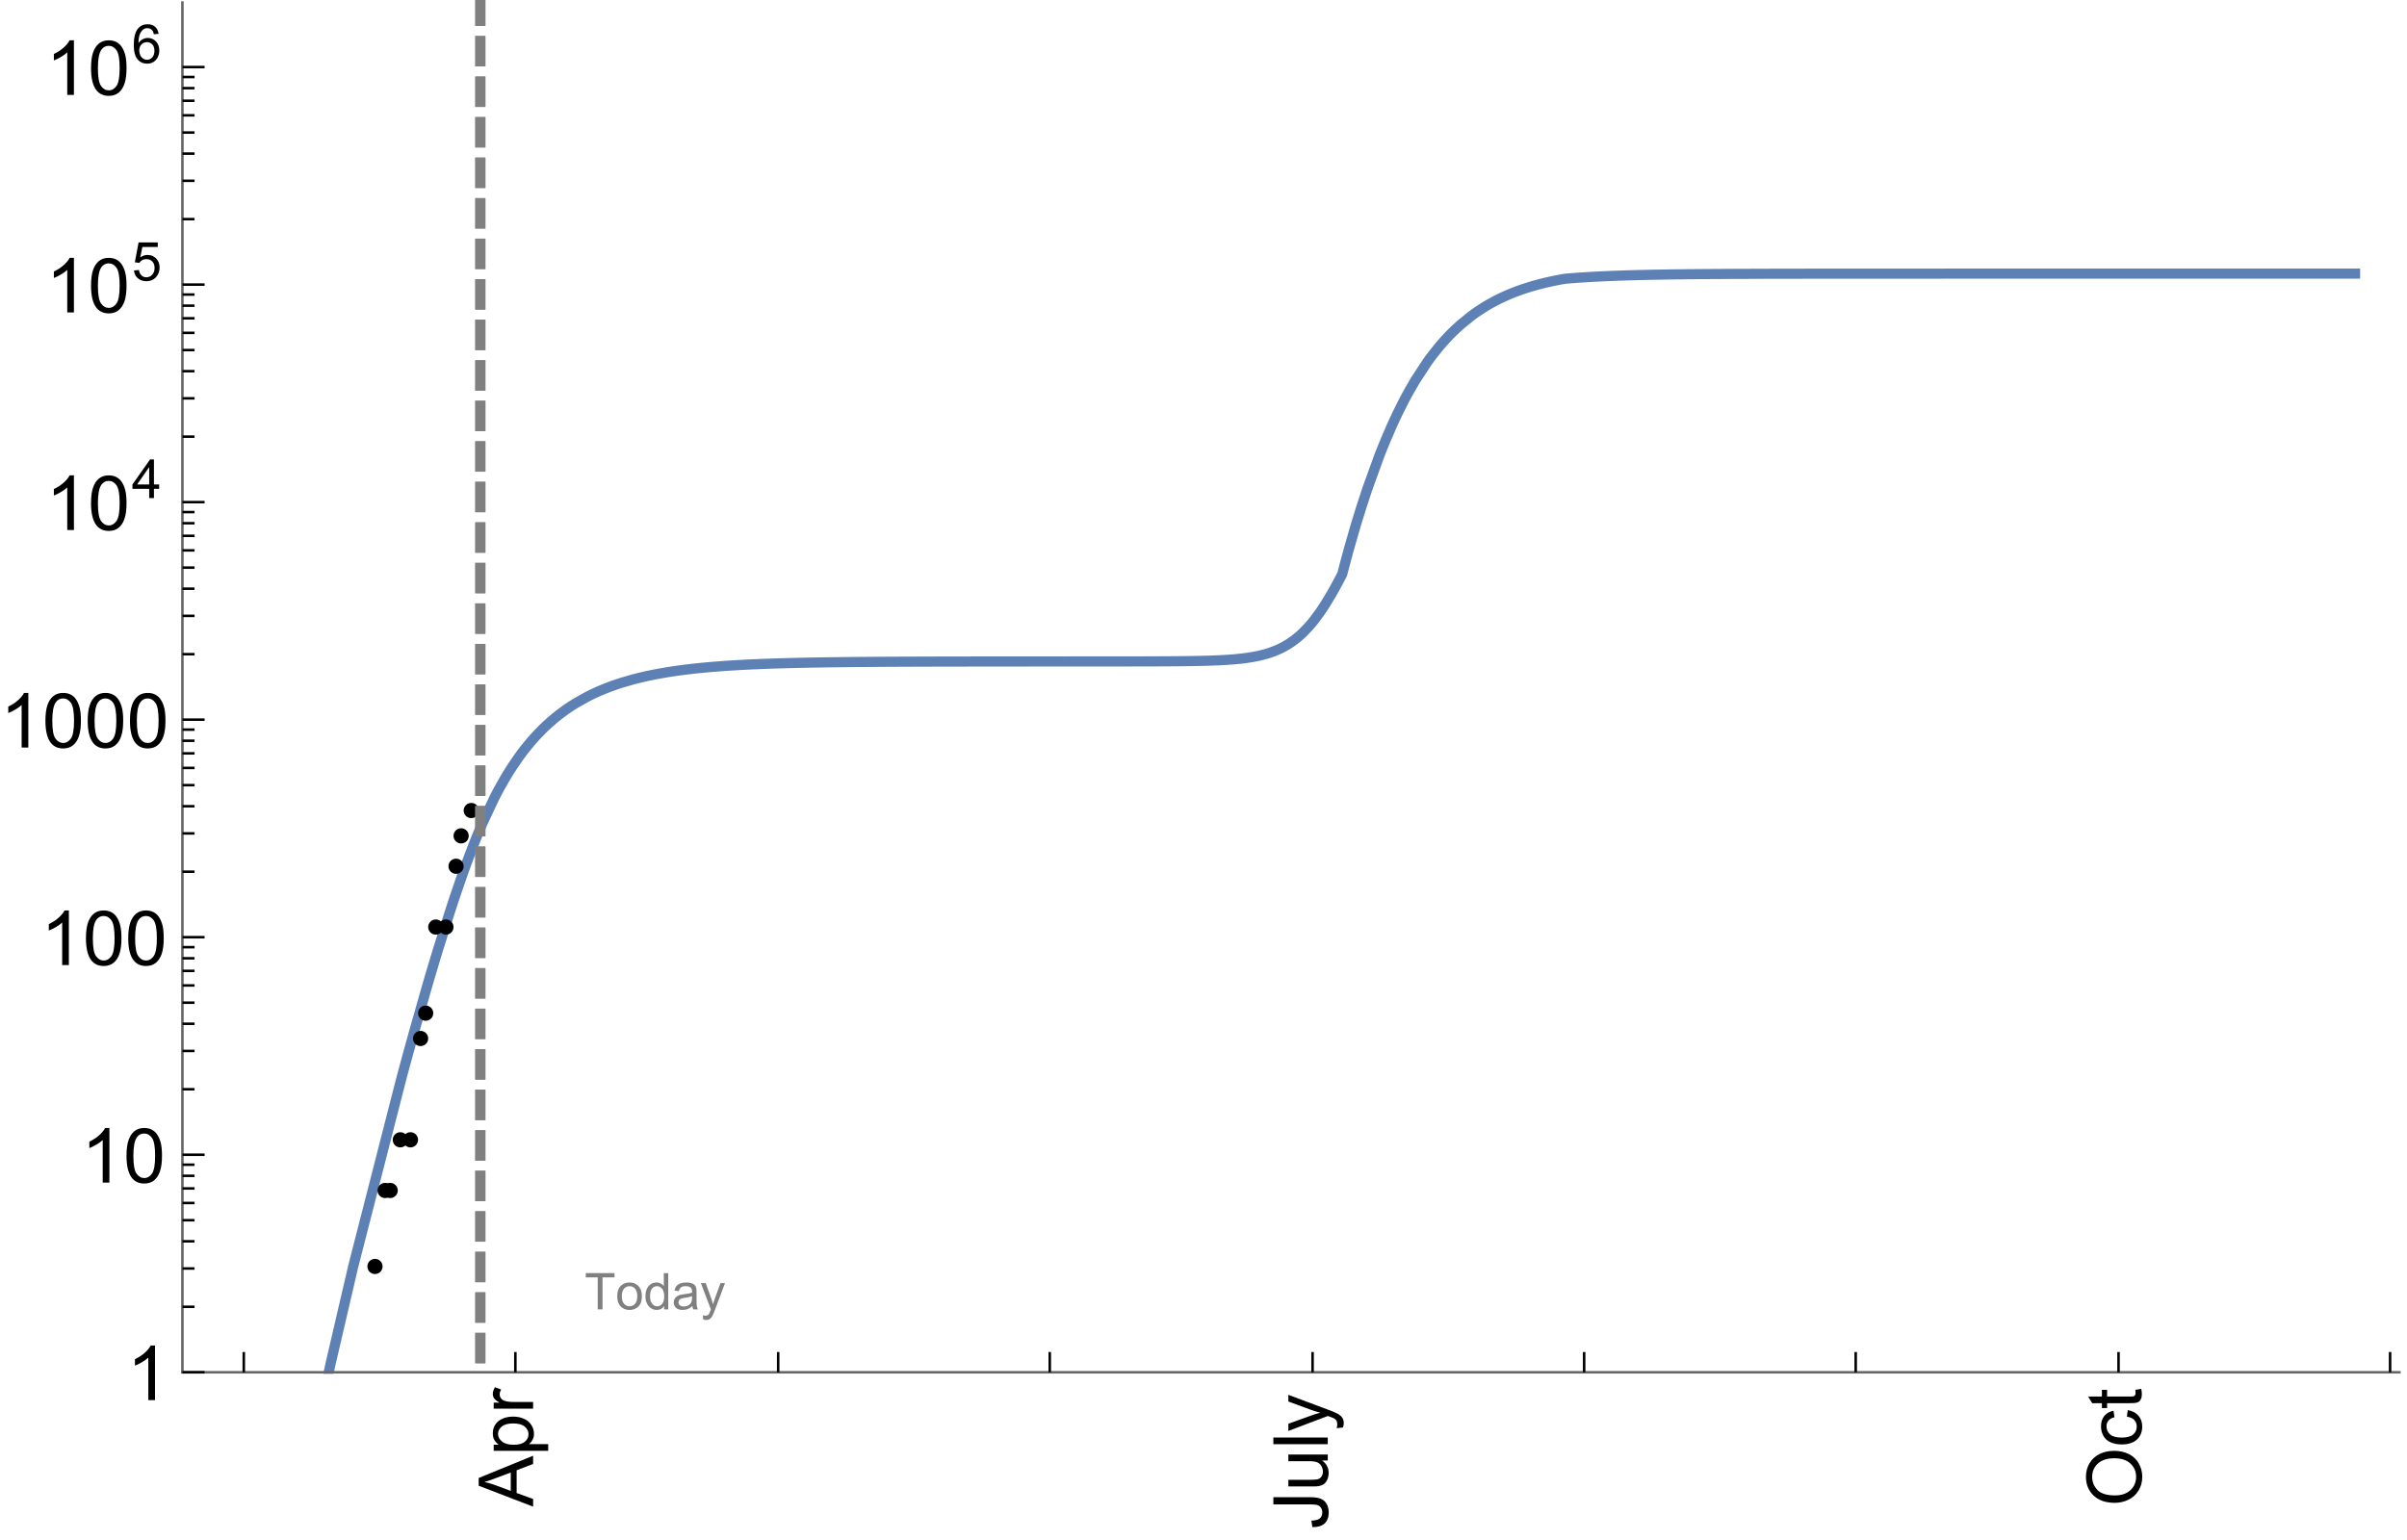 <?xml version="1.0" encoding="UTF-8"?>
<svg xmlns="http://www.w3.org/2000/svg" xmlns:xlink="http://www.w3.org/1999/xlink" width="475pt" height="304pt" viewBox="0 0 475 304" version="1.1">
<defs>
<g>
<symbol overflow="visible" id="glyph0-0">
<path style="stroke:none;" d=""/>
</symbol>
<symbol overflow="visible" id="glyph0-1">
<path style="stroke:none;" d="M 0 0.023 L -10.738 -4.102 L -10.738 -5.633 L 0 -10.027 L 0 -8.406 L -3.25 -7.156 L -3.25 -2.664 L 0 -1.488 Z M -4.41 -3.078 L -4.41 -6.715 L -7.383 -5.598 C -8.285 -5.254 -9.027 -5 -9.609 -4.836 C -8.922 -4.699 -8.238 -4.504 -7.559 -4.254 Z M -4.41 -3.078 "/>
</symbol>
<symbol overflow="visible" id="glyph0-2">
<path style="stroke:none;" d="M 2.98 -0.988 L -7.777 -0.988 L -7.777 -2.191 L -6.766 -2.191 C -7.164 -2.473 -7.461 -2.793 -7.656 -3.148 C -7.855 -3.504 -7.953 -3.938 -7.953 -4.445 C -7.953 -5.109 -7.781 -5.695 -7.441 -6.203 C -7.102 -6.711 -6.617 -7.094 -5.996 -7.352 C -5.371 -7.613 -4.691 -7.742 -3.949 -7.742 C -3.152 -7.742 -2.434 -7.598 -1.797 -7.312 C -1.16 -7.027 -0.672 -6.613 -0.332 -6.066 C 0.008 -5.523 0.176 -4.953 0.176 -4.352 C 0.176 -3.91 0.082 -3.516 -0.102 -3.168 C -0.289 -2.82 -0.523 -2.531 -0.805 -2.309 L 2.98 -2.309 Z M -3.844 -2.184 C -2.844 -2.184 -2.105 -2.387 -1.625 -2.789 C -1.148 -3.195 -0.906 -3.688 -0.906 -4.262 C -0.906 -4.848 -1.156 -5.352 -1.652 -5.77 C -2.148 -6.188 -2.914 -6.395 -3.953 -6.395 C -4.945 -6.395 -5.688 -6.191 -6.18 -5.781 C -6.676 -5.375 -6.922 -4.887 -6.922 -4.32 C -6.922 -3.758 -6.66 -3.262 -6.133 -2.832 C -5.609 -2.398 -4.848 -2.184 -3.844 -2.184 Z M -3.844 -2.184 "/>
</symbol>
<symbol overflow="visible" id="glyph0-3">
<path style="stroke:none;" d="M 0 -0.973 L -7.777 -0.973 L -7.777 -2.16 L -6.598 -2.16 C -7.148 -2.465 -7.516 -2.742 -7.691 -3 C -7.867 -3.258 -7.953 -3.539 -7.953 -3.844 C -7.953 -4.289 -7.812 -4.742 -7.531 -5.199 L -6.305 -4.746 C -6.496 -4.422 -6.594 -4.102 -6.594 -3.781 C -6.594 -3.492 -6.504 -3.234 -6.332 -3.004 C -6.16 -2.773 -5.918 -2.609 -5.609 -2.512 C -5.141 -2.367 -4.629 -2.293 -4.07 -2.293 L 0 -2.293 Z M 0 -0.973 "/>
</symbol>
<symbol overflow="visible" id="glyph0-4">
<path style="stroke:none;" d="M -3.047 -0.434 L -3.223 -1.715 C -2.402 -1.75 -1.84 -1.902 -1.539 -2.176 C -1.234 -2.449 -1.082 -2.828 -1.082 -3.312 C -1.082 -3.668 -1.164 -3.977 -1.328 -4.234 C -1.492 -4.492 -1.715 -4.672 -1.996 -4.77 C -2.277 -4.867 -2.723 -4.914 -3.34 -4.914 L -10.738 -4.914 L -10.738 -6.336 L -3.422 -6.336 C -2.523 -6.336 -1.824 -6.227 -1.332 -6.008 C -0.84 -5.793 -0.465 -5.449 -0.203 -4.977 C 0.055 -4.504 0.184 -3.953 0.184 -3.316 C 0.184 -2.375 -0.086 -1.652 -0.629 -1.152 C -1.172 -0.652 -1.977 -0.414 -3.047 -0.434 Z M -3.047 -0.434 "/>
</symbol>
<symbol overflow="visible" id="glyph0-5">
<path style="stroke:none;" d="M 0 -6.086 L -1.141 -6.086 C -0.262 -5.48 0.176 -4.656 0.176 -3.617 C 0.176 -3.16 0.09 -2.73 -0.086 -2.332 C -0.262 -1.934 -0.484 -1.641 -0.75 -1.445 C -1.016 -1.254 -1.344 -1.117 -1.727 -1.039 C -1.988 -0.984 -2.398 -0.961 -2.961 -0.961 L -7.777 -0.961 L -7.777 -2.277 L -3.465 -2.277 C -2.777 -2.277 -2.312 -2.305 -2.074 -2.359 C -1.727 -2.441 -1.453 -2.617 -1.258 -2.887 C -1.059 -3.156 -0.961 -3.484 -0.961 -3.883 C -0.961 -4.277 -1.062 -4.648 -1.262 -4.996 C -1.465 -5.344 -1.742 -5.586 -2.09 -5.73 C -2.441 -5.875 -2.945 -5.945 -3.609 -5.945 L -7.777 -5.949 L -7.777 -7.266 L 0 -7.266 Z M 0 -6.086 "/>
</symbol>
<symbol overflow="visible" id="glyph0-6">
<path style="stroke:none;" d="M 0 -0.961 L -10.738 -0.961 L -10.738 -2.277 L 0 -2.277 Z M 0 -0.961 "/>
</symbol>
<symbol overflow="visible" id="glyph0-7">
<path style="stroke:none;" d="M 2.996 -0.93 L 1.758 -0.785 C 1.836 -1.07 1.875 -1.324 1.875 -1.539 C 1.875 -1.832 1.828 -2.066 1.73 -2.242 C 1.633 -2.418 1.496 -2.562 1.32 -2.672 C 1.188 -2.758 0.859 -2.891 0.336 -3.078 C 0.262 -3.102 0.156 -3.141 0.016 -3.195 L -7.777 -0.242 L -7.777 -1.664 L -3.273 -3.281 C -2.703 -3.492 -2.102 -3.68 -1.473 -3.844 C -2.078 -3.996 -2.668 -4.176 -3.246 -4.387 L -7.777 -6.051 L -7.777 -7.367 L 0.133 -4.41 C 0.988 -4.094 1.574 -3.844 1.898 -3.668 C 2.332 -3.434 2.648 -3.168 2.852 -2.863 C 3.055 -2.562 3.156 -2.199 3.156 -1.781 C 3.156 -1.527 3.102 -1.242 2.996 -0.93 Z M 2.996 -0.93 "/>
</symbol>
<symbol overflow="visible" id="glyph0-8">
<path style="stroke:none;" d="M -5.23 -0.727 C -7.012 -0.727 -8.406 -1.203 -9.414 -2.16 C -10.422 -3.117 -10.93 -4.352 -10.93 -5.867 C -10.93 -6.859 -10.691 -7.75 -10.219 -8.547 C -9.742 -9.344 -9.082 -9.949 -8.234 -10.367 C -7.387 -10.785 -6.43 -10.992 -5.355 -10.992 C -4.266 -10.992 -3.289 -10.773 -2.43 -10.336 C -1.57 -9.895 -0.922 -9.273 -0.48 -8.469 C -0.039 -7.66 0.184 -6.793 0.184 -5.859 C 0.184 -4.848 -0.062 -3.945 -0.551 -3.148 C -1.039 -2.352 -1.703 -1.75 -2.547 -1.34 C -3.395 -0.93 -4.289 -0.727 -5.23 -0.727 Z M -5.207 -2.191 C -3.914 -2.191 -2.895 -2.539 -2.148 -3.234 C -1.406 -3.93 -1.031 -4.801 -1.031 -5.852 C -1.031 -6.922 -1.41 -7.801 -2.16 -8.492 C -2.914 -9.184 -3.98 -9.527 -5.359 -9.527 C -6.234 -9.527 -7 -9.383 -7.648 -9.086 C -8.301 -8.789 -8.809 -8.359 -9.168 -7.789 C -9.527 -7.219 -9.703 -6.582 -9.703 -5.875 C -9.703 -4.867 -9.359 -4.004 -8.668 -3.277 C -7.977 -2.551 -6.824 -2.191 -5.207 -2.191 Z M -5.207 -2.191 "/>
</symbol>
<symbol overflow="visible" id="glyph0-9">
<path style="stroke:none;" d="M -2.848 -6.062 L -2.68 -7.359 C -1.785 -7.219 -1.086 -6.855 -0.582 -6.273 C -0.078 -5.691 0.176 -4.973 0.176 -4.125 C 0.176 -3.059 -0.172 -2.203 -0.867 -1.555 C -1.562 -0.91 -2.562 -0.586 -3.859 -0.586 C -4.699 -0.586 -5.434 -0.727 -6.062 -1.004 C -6.695 -1.281 -7.168 -1.707 -7.48 -2.273 C -7.797 -2.844 -7.953 -3.461 -7.953 -4.133 C -7.953 -4.977 -7.742 -5.668 -7.312 -6.203 C -6.887 -6.742 -6.281 -7.086 -5.492 -7.234 L -5.297 -5.953 C -5.82 -5.832 -6.211 -5.617 -6.477 -5.305 C -6.738 -4.996 -6.871 -4.621 -6.871 -4.184 C -6.871 -3.52 -6.633 -2.98 -6.156 -2.562 C -5.68 -2.148 -4.926 -1.941 -3.898 -1.941 C -2.852 -1.941 -2.094 -2.141 -1.617 -2.543 C -1.145 -2.941 -0.906 -3.465 -0.906 -4.109 C -0.906 -4.625 -1.066 -5.059 -1.383 -5.406 C -1.699 -5.754 -2.191 -5.973 -2.848 -6.062 Z M -2.848 -6.062 "/>
</symbol>
<symbol overflow="visible" id="glyph0-10">
<path style="stroke:none;" d="M -1.18 -3.867 L -0.016 -4.059 C 0.062 -3.688 0.102 -3.355 0.102 -3.062 C 0.102 -2.582 0.027 -2.211 -0.125 -1.949 C -0.277 -1.684 -0.477 -1.5 -0.723 -1.391 C -0.969 -1.285 -1.488 -1.23 -2.277 -1.23 L -6.754 -1.23 L -6.754 -0.266 L -7.777 -0.266 L -7.777 -1.23 L -9.703 -1.23 L -10.496 -2.543 L -7.777 -2.543 L -7.777 -3.867 L -6.754 -3.867 L -6.754 -2.543 L -2.203 -2.543 C -1.828 -2.543 -1.586 -2.566 -1.48 -2.609 C -1.371 -2.656 -1.285 -2.734 -1.223 -2.84 C -1.16 -2.945 -1.129 -3.094 -1.129 -3.289 C -1.129 -3.434 -1.145 -3.629 -1.18 -3.867 Z M -1.18 -3.867 "/>
</symbol>
<symbol overflow="visible" id="glyph1-0">
<path style="stroke:none;" d=""/>
</symbol>
<symbol overflow="visible" id="glyph1-1">
<path style="stroke:none;" d="M 5.59 0 L 4.27 0 L 4.27 -8.402 C 3.953 -8.098 3.535 -7.797 3.02 -7.492 C 2.504 -7.191 2.043 -6.961 1.633 -6.812 L 1.633 -8.086 C 2.371 -8.434 3.016 -8.852 3.566 -9.344 C 4.117 -9.84 4.508 -10.316 4.738 -10.781 L 5.59 -10.781 Z M 5.59 0 "/>
</symbol>
<symbol overflow="visible" id="glyph1-2">
<path style="stroke:none;" d="M 0.621 -5.297 C 0.621 -6.566 0.754 -7.586 1.016 -8.359 C 1.277 -9.133 1.664 -9.73 2.18 -10.152 C 2.695 -10.57 3.344 -10.781 4.125 -10.781 C 4.699 -10.781 5.203 -10.664 5.641 -10.434 C 6.074 -10.203 6.434 -9.867 6.715 -9.43 C 7 -8.992 7.223 -8.461 7.383 -7.832 C 7.543 -7.207 7.625 -6.359 7.625 -5.297 C 7.625 -4.035 7.496 -3.02 7.234 -2.246 C 6.977 -1.473 6.59 -0.871 6.074 -0.449 C 5.559 -0.027 4.91 0.184 4.125 0.184 C 3.09 0.184 2.273 -0.188 1.684 -0.93 C 0.977 -1.824 0.621 -3.277 0.621 -5.297 Z M 1.977 -5.297 C 1.977 -3.531 2.184 -2.359 2.598 -1.777 C 3.008 -1.191 3.52 -0.902 4.125 -0.902 C 4.73 -0.902 5.238 -1.195 5.652 -1.781 C 6.062 -2.367 6.27 -3.539 6.27 -5.297 C 6.27 -7.062 6.062 -8.238 5.652 -8.82 C 5.238 -9.398 4.723 -9.691 4.109 -9.691 C 3.504 -9.691 3.02 -9.434 2.66 -8.922 C 2.203 -8.266 1.977 -7.059 1.977 -5.297 Z M 1.977 -5.297 "/>
</symbol>
<symbol overflow="visible" id="glyph2-0">
<path style="stroke:none;" d=""/>
</symbol>
<symbol overflow="visible" id="glyph2-1">
<path style="stroke:none;" d="M 3.441 0 L 3.441 -1.824 L 0.137 -1.824 L 0.137 -2.684 L 3.613 -7.625 L 4.379 -7.625 L 4.379 -2.684 L 5.406 -2.684 L 5.406 -1.824 L 4.379 -1.824 L 4.379 0 Z M 3.441 -2.684 L 3.441 -6.121 L 1.055 -2.684 Z M 3.441 -2.684 "/>
</symbol>
<symbol overflow="visible" id="glyph2-2">
<path style="stroke:none;" d="M 0.441 -1.996 L 1.426 -2.078 C 1.496 -1.602 1.668 -1.242 1.934 -1 C 2.199 -0.758 2.516 -0.641 2.891 -0.641 C 3.34 -0.641 3.723 -0.809 4.035 -1.148 C 4.348 -1.488 4.504 -1.941 4.504 -2.5 C 4.504 -3.035 4.352 -3.457 4.055 -3.766 C 3.754 -4.074 3.359 -4.227 2.875 -4.227 C 2.574 -4.227 2.301 -4.16 2.059 -4.023 C 1.816 -3.887 1.625 -3.707 1.488 -3.488 L 0.609 -3.605 L 1.348 -7.52 L 5.137 -7.52 L 5.137 -6.625 L 2.094 -6.625 L 1.684 -4.574 C 2.141 -4.895 2.621 -5.055 3.125 -5.055 C 3.789 -5.055 4.352 -4.824 4.809 -4.363 C 5.266 -3.902 5.496 -3.309 5.496 -2.586 C 5.496 -1.895 5.297 -1.297 4.895 -0.797 C 4.406 -0.18 3.738 0.129 2.891 0.129 C 2.199 0.129 1.633 -0.062 1.195 -0.453 C 0.754 -0.84 0.504 -1.355 0.441 -1.996 Z M 0.441 -1.996 "/>
</symbol>
<symbol overflow="visible" id="glyph2-3">
<path style="stroke:none;" d="M 5.297 -5.758 L 4.367 -5.684 C 4.285 -6.051 4.168 -6.316 4.016 -6.484 C 3.762 -6.75 3.449 -6.883 3.078 -6.883 C 2.781 -6.883 2.52 -6.801 2.293 -6.637 C 2 -6.422 1.766 -6.105 1.598 -5.695 C 1.426 -5.281 1.34 -4.695 1.332 -3.93 C 1.559 -4.273 1.832 -4.527 2.156 -4.695 C 2.484 -4.863 2.824 -4.945 3.184 -4.945 C 3.809 -4.945 4.336 -4.715 4.777 -4.258 C 5.215 -3.797 5.434 -3.203 5.434 -2.477 C 5.434 -1.996 5.332 -1.551 5.125 -1.141 C 4.918 -0.73 4.637 -0.414 4.273 -0.199 C 3.914 0.02 3.504 0.129 3.047 0.129 C 2.266 0.129 1.633 -0.156 1.141 -0.73 C 0.648 -1.305 0.402 -2.25 0.402 -3.566 C 0.402 -5.039 0.672 -6.113 1.215 -6.781 C 1.691 -7.363 2.332 -7.652 3.137 -7.652 C 3.734 -7.652 4.227 -7.484 4.609 -7.148 C 4.992 -6.812 5.223 -6.348 5.297 -5.758 Z M 1.477 -2.469 C 1.477 -2.148 1.547 -1.84 1.684 -1.543 C 1.82 -1.25 2.012 -1.023 2.258 -0.871 C 2.504 -0.715 2.762 -0.641 3.031 -0.641 C 3.426 -0.641 3.766 -0.801 4.051 -1.117 C 4.336 -1.438 4.477 -1.871 4.477 -2.418 C 4.477 -2.945 4.336 -3.359 4.055 -3.664 C 3.773 -3.969 3.422 -4.117 2.996 -4.117 C 2.574 -4.117 2.215 -3.965 1.918 -3.664 C 1.625 -3.359 1.477 -2.961 1.477 -2.469 Z M 1.477 -2.469 "/>
</symbol>
<symbol overflow="visible" id="glyph3-0">
<path style="stroke:none;" d=""/>
</symbol>
<symbol overflow="visible" id="glyph3-1">
<path style="stroke:none;" d="M 2.594 0 L 2.594 -6.312 L 0.234 -6.312 L 0.234 -7.156 L 5.906 -7.156 L 5.906 -6.312 L 3.539 -6.312 L 3.539 0 Z M 2.594 0 "/>
</symbol>
<symbol overflow="visible" id="glyph3-2">
<path style="stroke:none;" d="M 0.332 -2.594 C 0.332 -3.555 0.598 -4.266 1.133 -4.727 C 1.578 -5.109 2.121 -5.305 2.766 -5.305 C 3.477 -5.305 4.059 -5.07 4.512 -4.602 C 4.965 -4.133 5.191 -3.488 5.191 -2.664 C 5.191 -2 5.09 -1.473 4.891 -1.09 C 4.691 -0.707 4.398 -0.41 4.016 -0.199 C 3.633 0.012 3.215 0.117 2.766 0.117 C 2.039 0.117 1.449 -0.117 1.004 -0.582 C 0.555 -1.047 0.332 -1.719 0.332 -2.594 Z M 1.234 -2.594 C 1.234 -1.93 1.379 -1.43 1.672 -1.102 C 1.961 -0.77 2.324 -0.605 2.766 -0.605 C 3.199 -0.605 3.562 -0.773 3.852 -1.102 C 4.141 -1.434 4.289 -1.941 4.289 -2.621 C 4.289 -3.262 4.141 -3.75 3.852 -4.078 C 3.559 -4.41 3.195 -4.574 2.766 -4.574 C 2.324 -4.574 1.961 -4.41 1.672 -4.082 C 1.383 -3.754 1.234 -3.258 1.234 -2.594 Z M 1.234 -2.594 "/>
</symbol>
<symbol overflow="visible" id="glyph3-3">
<path style="stroke:none;" d="M 4.023 0 L 4.023 -0.656 C 3.695 -0.141 3.211 0.117 2.574 0.117 C 2.16 0.117 1.781 0.004 1.434 -0.227 C 1.086 -0.453 0.816 -0.77 0.629 -1.18 C 0.438 -1.586 0.344 -2.059 0.344 -2.586 C 0.344 -3.105 0.43 -3.574 0.602 -3.996 C 0.773 -4.418 1.031 -4.742 1.375 -4.965 C 1.723 -5.191 2.109 -5.305 2.535 -5.305 C 2.848 -5.305 3.125 -5.238 3.367 -5.105 C 3.613 -4.973 3.812 -4.801 3.965 -4.59 L 3.965 -7.156 L 4.84 -7.156 L 4.84 0 Z M 1.246 -2.586 C 1.246 -1.922 1.387 -1.426 1.664 -1.098 C 1.945 -0.77 2.273 -0.605 2.656 -0.605 C 3.039 -0.605 3.367 -0.762 3.637 -1.078 C 3.906 -1.391 4.039 -1.871 4.039 -2.516 C 4.039 -3.227 3.902 -3.746 3.629 -4.078 C 3.355 -4.41 3.016 -4.574 2.617 -4.574 C 2.227 -4.574 1.898 -4.414 1.637 -4.098 C 1.375 -3.777 1.246 -3.273 1.246 -2.586 Z M 1.246 -2.586 "/>
</symbol>
<symbol overflow="visible" id="glyph3-4">
<path style="stroke:none;" d="M 4.043 -0.641 C 3.719 -0.363 3.402 -0.168 3.102 -0.055 C 2.801 0.059 2.48 0.117 2.133 0.117 C 1.562 0.117 1.125 -0.023 0.82 -0.301 C 0.516 -0.578 0.359 -0.934 0.359 -1.367 C 0.359 -1.621 0.418 -1.852 0.535 -2.062 C 0.648 -2.273 0.801 -2.441 0.988 -2.57 C 1.176 -2.695 1.387 -2.793 1.621 -2.855 C 1.793 -2.902 2.055 -2.945 2.402 -2.988 C 3.113 -3.074 3.633 -3.172 3.969 -3.289 C 3.973 -3.41 3.977 -3.488 3.977 -3.52 C 3.977 -3.879 3.891 -4.133 3.727 -4.277 C 3.5 -4.477 3.168 -4.574 2.727 -4.574 C 2.312 -4.574 2.008 -4.504 1.809 -4.359 C 1.613 -4.215 1.465 -3.957 1.371 -3.59 L 0.512 -3.707 C 0.59 -4.074 0.719 -4.371 0.898 -4.598 C 1.078 -4.824 1.336 -4.996 1.676 -5.121 C 2.016 -5.242 2.406 -5.305 2.852 -5.305 C 3.293 -5.305 3.652 -5.25 3.93 -5.148 C 4.207 -5.043 4.41 -4.91 4.539 -4.754 C 4.672 -4.594 4.762 -4.395 4.812 -4.156 C 4.844 -4.008 4.859 -3.734 4.859 -3.344 L 4.859 -2.172 C 4.859 -1.355 4.879 -0.84 4.914 -0.621 C 4.953 -0.406 5.027 -0.199 5.137 0 L 4.219 0 C 4.129 -0.184 4.07 -0.395 4.043 -0.641 Z M 3.969 -2.602 C 3.648 -2.473 3.172 -2.363 2.535 -2.27 C 2.172 -2.219 1.918 -2.16 1.766 -2.094 C 1.617 -2.031 1.504 -1.934 1.422 -1.809 C 1.34 -1.684 1.297 -1.543 1.297 -1.391 C 1.297 -1.156 1.387 -0.961 1.566 -0.805 C 1.742 -0.648 2 -0.57 2.344 -0.57 C 2.684 -0.57 2.984 -0.645 3.246 -0.793 C 3.512 -0.941 3.703 -1.145 3.828 -1.402 C 3.922 -1.602 3.969 -1.895 3.969 -2.281 Z M 3.969 -2.602 "/>
</symbol>
<symbol overflow="visible" id="glyph3-5">
<path style="stroke:none;" d="M 0.621 1.996 L 0.523 1.172 C 0.715 1.223 0.883 1.25 1.023 1.25 C 1.219 1.25 1.375 1.219 1.492 1.152 C 1.609 1.086 1.707 0.996 1.781 0.879 C 1.836 0.789 1.926 0.574 2.051 0.227 C 2.066 0.176 2.094 0.105 2.129 0.008 L 0.16 -5.188 L 1.109 -5.188 L 2.188 -2.184 C 2.328 -1.801 2.453 -1.402 2.562 -0.98 C 2.664 -1.383 2.785 -1.777 2.926 -2.164 L 4.031 -5.188 L 4.914 -5.188 L 2.938 0.086 C 2.727 0.656 2.562 1.051 2.445 1.266 C 2.289 1.555 2.109 1.766 1.91 1.902 C 1.707 2.039 1.465 2.105 1.188 2.105 C 1.016 2.105 0.828 2.07 0.621 1.996 Z M 0.621 1.996 "/>
</symbol>
</g>
<clipPath id="clip1">
  <path d="M 55 44 L 474 44 L 474 271.199 L 55 271.199 Z M 55 44 "/>
</clipPath>
<clipPath id="clip2">
  <path d="M 93 0 L 97 0 L 97 271 L 93 271 Z M 93 0 "/>
</clipPath>
</defs>
<g id="surface8632">
<g clip-path="url(#clip1)" clip-rule="nonzero">
<path style="fill:none;stroke-width:2;stroke-linecap:square;stroke-linejoin:miter;stroke:rgb(36.841%,50.677%,70.979%);stroke-opacity:1;stroke-miterlimit:3.25;" d="M 64.871 270.891 L 65.27 269.059 L 69.699 250.016 L 79.305 212.504 L 79.602 211.41 L 79.895 210.324 L 80.484 208.164 L 81.664 203.895 L 84.023 195.598 L 84.168 195.09 L 84.316 194.582 L 84.609 193.574 L 85.199 191.574 L 86.379 187.652 L 88.738 180.133 L 89.012 179.289 L 89.285 178.449 L 89.836 176.793 L 90.938 173.574 L 91.074 173.18 L 91.211 172.789 L 91.484 172.016 L 92.035 170.492 L 93.137 167.566 L 93.273 167.211 L 93.41 166.859 L 93.688 166.16 L 94.234 164.801 L 95.336 162.211 L 97.535 157.539 L 97.832 156.961 L 98.129 156.391 L 98.727 155.285 L 99.918 153.211 L 100.066 152.965 L 100.219 152.719 L 100.516 152.238 L 101.113 151.309 L 102.305 149.562 L 102.602 149.148 L 102.898 148.746 L 103.496 147.961 L 104.688 146.496 L 104.84 146.324 L 104.988 146.152 L 105.285 145.812 L 105.883 145.156 L 107.074 143.926 L 107.215 143.789 L 107.352 143.656 L 107.629 143.391 L 108.188 142.875 L 109.301 141.902 L 109.438 141.789 L 109.578 141.672 L 109.855 141.449 L 110.414 141.012 L 111.527 140.188 L 111.664 140.086 L 111.805 139.992 L 112.082 139.801 L 112.641 139.426 L 113.754 138.727 L 115.98 137.488 L 116.117 137.418 L 116.254 137.352 L 116.523 137.215 L 117.07 136.949 L 118.16 136.453 L 118.707 136.219 L 119.254 135.996 L 120.344 135.57 L 120.48 135.52 L 120.617 135.473 L 120.891 135.371 L 121.438 135.18 L 122.527 134.82 L 124.711 134.18 L 124.859 134.141 L 125.004 134.098 L 125.301 134.023 L 125.895 133.871 L 127.078 133.59 L 127.227 133.555 L 127.375 133.523 L 127.668 133.457 L 128.262 133.332 L 129.445 133.094 L 130.039 132.984 L 130.629 132.879 L 131.812 132.68 L 132.406 132.586 L 133 132.496 L 134.184 132.328 L 134.32 132.312 L 134.457 132.293 L 134.734 132.258 L 135.285 132.188 L 136.391 132.055 L 136.531 132.039 L 136.668 132.023 L 136.945 131.992 L 137.496 131.934 L 138.602 131.82 L 138.738 131.809 L 138.879 131.797 L 139.152 131.77 L 139.707 131.719 L 140.812 131.625 L 143.02 131.457 L 143.172 131.445 L 143.32 131.438 L 143.621 131.418 L 144.219 131.379 L 145.414 131.305 L 145.566 131.297 L 145.715 131.289 L 146.016 131.27 L 146.613 131.238 L 147.812 131.18 L 148.109 131.164 L 148.41 131.148 L 149.008 131.125 L 150.207 131.074 L 150.355 131.066 L 150.504 131.062 L 150.805 131.051 L 151.402 131.027 L 152.602 130.984 L 152.75 130.98 L 152.895 130.977 L 153.188 130.965 L 153.777 130.949 L 154.953 130.914 L 155.102 130.91 L 155.246 130.906 L 155.539 130.898 L 156.129 130.883 L 157.305 130.855 L 157.453 130.852 L 157.598 130.848 L 157.891 130.84 L 158.48 130.828 L 159.656 130.805 L 159.801 130.801 L 159.949 130.801 L 160.242 130.793 L 160.832 130.785 L 162.008 130.766 L 162.145 130.762 L 162.281 130.762 L 162.555 130.758 L 163.105 130.746 L 164.199 130.734 L 164.336 130.73 L 164.473 130.73 L 164.75 130.727 L 165.297 130.719 L 166.395 130.707 L 166.531 130.703 L 166.668 130.703 L 166.941 130.699 L 167.488 130.695 L 168.586 130.684 L 168.723 130.684 L 168.859 130.68 L 169.133 130.68 L 169.684 130.672 L 170.777 130.664 L 171.074 130.664 L 171.375 130.66 L 173.156 130.648 L 173.305 130.648 L 173.453 130.645 L 173.75 130.645 L 174.348 130.641 L 175.535 130.633 L 175.832 130.633 L 176.129 130.629 L 176.727 130.629 L 177.914 130.621 L 178.508 130.621 L 179.102 130.617 L 180.293 130.613 L 180.57 130.613 L 180.848 130.609 L 181.402 130.609 L 182.512 130.605 L 183.066 130.605 L 183.621 130.602 L 184.734 130.598 L 185.844 130.598 L 186.953 130.594 L 188.062 130.594 L 189.172 130.59 L 190.375 130.59 L 191.578 130.586 L 192.781 130.586 L 193.984 130.582 L 196.691 130.582 L 196.992 130.578 L 202.336 130.578 L 203.52 130.574 L 210.445 130.574 L 212.648 130.57 L 219.445 130.57 L 219.594 130.566 L 223.176 130.566 L 223.324 130.562 L 225.414 130.562 L 225.566 130.559 L 226.887 130.559 L 227.168 130.555 L 228.004 130.555 L 228.281 130.551 L 228.98 130.551 L 229.117 130.547 L 229.398 130.547 L 229.957 130.543 L 230.512 130.543 L 231.07 130.539 L 231.211 130.535 L 231.629 130.535 L 232.188 130.527 L 232.465 130.527 L 232.742 130.523 L 233.301 130.52 L 233.441 130.516 L 233.578 130.516 L 233.859 130.512 L 234.418 130.504 L 234.555 130.504 L 234.695 130.5 L 234.973 130.496 L 235.531 130.488 L 235.668 130.484 L 235.805 130.484 L 236.078 130.477 L 236.625 130.469 L 237.172 130.453 L 237.719 130.441 L 238.949 130.406 L 239.086 130.398 L 239.359 130.391 L 239.902 130.367 L 240.039 130.363 L 240.176 130.355 L 240.996 130.32 L 241.543 130.289 L 242.09 130.254 L 242.363 130.238 L 242.637 130.219 L 243.184 130.176 L 243.32 130.168 L 243.73 130.133 L 244.277 130.082 L 244.871 130.02 L 245.465 129.949 L 245.762 129.91 L 246.055 129.871 L 246.648 129.781 L 246.945 129.734 L 247.242 129.684 L 247.836 129.57 L 247.984 129.543 L 248.133 129.512 L 248.43 129.445 L 249.02 129.309 L 249.613 129.152 L 250.207 128.977 L 250.504 128.883 L 250.801 128.785 L 251.395 128.566 L 251.691 128.449 L 251.988 128.328 L 252.578 128.059 L 252.727 127.988 L 253.172 127.766 L 253.766 127.438 L 253.902 127.355 L 254.043 127.273 L 254.32 127.102 L 254.871 126.734 L 255.012 126.637 L 255.148 126.539 L 255.426 126.336 L 255.98 125.898 L 256.117 125.785 L 256.258 125.668 L 256.531 125.43 L 257.086 124.918 L 258.191 123.773 L 258.332 123.617 L 258.469 123.461 L 258.746 123.137 L 259.301 122.461 L 260.406 120.973 L 260.543 120.773 L 260.684 120.57 L 260.961 120.16 L 261.512 119.309 L 262.621 117.484 L 262.77 117.227 L 262.922 116.965 L 263.219 116.434 L 263.82 115.34 L 263.969 115.062 L 264.121 114.781 L 264.418 114.211 L 264.57 113.926 L 264.719 113.633 L 264.871 113.344 L 265.02 112.781 L 265.168 112.203 L 265.32 111.633 L 265.617 110.504 L 266.219 108.305 L 267.418 104.125 L 267.566 103.621 L 267.719 103.121 L 268.02 102.137 L 268.617 100.211 L 269.816 96.551 L 272.215 89.922 L 272.363 89.543 L 272.512 89.168 L 272.805 88.43 L 273.395 86.988 L 274.57 84.25 L 274.719 83.922 L 274.867 83.598 L 275.16 82.953 L 275.75 81.703 L 276.926 79.34 L 277.074 79.055 L 277.223 78.773 L 277.516 78.223 L 278.105 77.145 L 279.281 75.117 L 281.637 71.512 L 281.773 71.316 L 281.914 71.129 L 282.188 70.75 L 282.738 70.02 L 283.836 68.641 L 283.973 68.473 L 284.109 68.309 L 284.383 67.988 L 284.934 67.363 L 286.031 66.184 L 286.305 65.902 L 286.582 65.625 L 287.129 65.094 L 288.23 64.09 L 290.426 62.309 L 290.723 62.09 L 291.02 61.875 L 291.617 61.461 L 292.809 60.688 L 292.957 60.594 L 293.402 60.324 L 294 59.977 L 295.191 59.332 L 295.34 59.258 L 295.488 59.18 L 295.785 59.031 L 296.383 58.742 L 297.574 58.207 L 298.168 57.957 L 298.766 57.719 L 299.953 57.277 L 300.094 57.227 L 300.234 57.18 L 300.512 57.082 L 301.066 56.898 L 302.18 56.551 L 302.316 56.512 L 302.457 56.473 L 302.734 56.391 L 303.289 56.238 L 304.402 55.949 L 304.543 55.914 L 304.68 55.879 L 304.957 55.812 L 305.516 55.684 L 306.625 55.445 L 306.766 55.414 L 306.906 55.387 L 307.184 55.332 L 307.738 55.227 L 307.879 55.199 L 308.016 55.172 L 308.293 55.121 L 308.574 55.074 L 308.711 55.051 L 308.852 55.023 L 309.125 55 L 309.395 54.977 L 309.941 54.934 L 311.031 54.852 L 311.168 54.844 L 311.305 54.832 L 311.574 54.812 L 312.121 54.777 L 313.211 54.707 L 313.758 54.676 L 314.301 54.645 L 315.391 54.59 L 315.664 54.574 L 315.938 54.562 L 316.48 54.535 L 317.57 54.488 L 317.719 54.48 L 317.867 54.477 L 318.164 54.465 L 318.754 54.441 L 319.938 54.398 L 320.086 54.395 L 320.234 54.387 L 320.527 54.379 L 321.121 54.359 L 322.305 54.324 L 322.449 54.32 L 322.895 54.309 L 323.484 54.293 L 324.668 54.266 L 324.965 54.258 L 325.262 54.254 L 325.852 54.238 L 327.035 54.219 L 327.309 54.211 L 327.586 54.207 L 328.137 54.199 L 329.242 54.18 L 329.379 54.18 L 329.516 54.176 L 329.793 54.172 L 330.344 54.164 L 331.449 54.148 L 331.723 54.148 L 332 54.145 L 332.551 54.137 L 333.656 54.125 L 333.793 54.125 L 333.934 54.121 L 334.207 54.121 L 334.758 54.113 L 335.863 54.105 L 336.012 54.105 L 336.16 54.102 L 336.461 54.102 L 337.059 54.098 L 338.254 54.086 L 338.555 54.086 L 338.855 54.082 L 339.453 54.082 L 340.648 54.074 L 340.797 54.074 L 340.949 54.07 L 341.246 54.07 L 341.844 54.066 L 343.043 54.062 L 343.34 54.062 L 343.641 54.059 L 344.238 54.059 L 345.434 54.055 L 345.574 54.051 L 346.551 54.051 L 347.668 54.047 L 347.949 54.047 L 348.227 54.043 L 348.785 54.043 L 349.902 54.039 L 351.02 54.039 L 352.137 54.035 L 353.254 54.035 L 354.371 54.031 L 355.465 54.031 L 356.562 54.027 L 359.848 54.027 L 360.941 54.023 L 366.102 54.023 L 366.695 54.02 L 382.707 54.02 L 383.91 54.016 L 464.75 54.016 "/>
</g>
<path style="fill:none;stroke-width:0.5;stroke-linecap:square;stroke-linejoin:miter;stroke:rgb(39.999%,39.999%,39.999%);stroke-opacity:1;stroke-miterlimit:3.25;" d="M 473.5 270.891 L 36 270.891 "/>
<path style="fill:none;stroke-width:0.5;stroke-linecap:square;stroke-linejoin:miter;stroke:rgb(39.999%,39.999%,39.999%);stroke-opacity:1;stroke-miterlimit:3.25;" d="M 36 270.891 L 36 0.5 "/>
<path style="fill:none;stroke-width:0.5;stroke-linecap:butt;stroke-linejoin:miter;stroke:rgb(0%,0%,0%);stroke-opacity:1;stroke-miterlimit:3.25;" d="M 48.109 270.891 L 48.109 266.891 "/>
<path style="fill:none;stroke-width:0.5;stroke-linecap:butt;stroke-linejoin:miter;stroke:rgb(0%,0%,0%);stroke-opacity:1;stroke-miterlimit:3.25;" d="M 101.703 270.891 L 101.703 266.891 "/>
<g style="fill:rgb(0%,0%,0%);fill-opacity:1;">
  <use xlink:href="#glyph0-1" x="105.203" y="297.39"/>
  <use xlink:href="#glyph0-2" x="105.203" y="287.385"/>
  <use xlink:href="#glyph0-3" x="105.203" y="279.042"/>
</g>
<path style="fill:none;stroke-width:0.5;stroke-linecap:butt;stroke-linejoin:miter;stroke:rgb(0%,0%,0%);stroke-opacity:1;stroke-miterlimit:3.25;" d="M 153.566 270.891 L 153.566 266.891 "/>
<path style="fill:none;stroke-width:0.5;stroke-linecap:butt;stroke-linejoin:miter;stroke:rgb(0%,0%,0%);stroke-opacity:1;stroke-miterlimit:3.25;" d="M 207.16 270.891 L 207.16 266.891 "/>
<path style="fill:none;stroke-width:0.5;stroke-linecap:butt;stroke-linejoin:miter;stroke:rgb(0%,0%,0%);stroke-opacity:1;stroke-miterlimit:3.25;" d="M 259.023 270.891 L 259.023 266.891 "/>
<g style="fill:rgb(0%,0%,0%);fill-opacity:1;">
  <use xlink:href="#glyph0-4" x="262.023" y="301.89"/>
  <use xlink:href="#glyph0-5" x="262.023" y="294.39"/>
  <use xlink:href="#glyph0-6" x="262.023" y="286.047"/>
  <use xlink:href="#glyph0-7" x="262.023" y="282.714"/>
</g>
<path style="fill:none;stroke-width:0.5;stroke-linecap:butt;stroke-linejoin:miter;stroke:rgb(0%,0%,0%);stroke-opacity:1;stroke-miterlimit:3.25;" d="M 312.617 270.891 L 312.617 266.891 "/>
<path style="fill:none;stroke-width:0.5;stroke-linecap:butt;stroke-linejoin:miter;stroke:rgb(0%,0%,0%);stroke-opacity:1;stroke-miterlimit:3.25;" d="M 366.207 270.891 L 366.207 266.891 "/>
<path style="fill:none;stroke-width:0.5;stroke-linecap:butt;stroke-linejoin:miter;stroke:rgb(0%,0%,0%);stroke-opacity:1;stroke-miterlimit:3.25;" d="M 418.074 270.891 L 418.074 266.891 "/>
<g style="fill:rgb(0%,0%,0%);fill-opacity:1;">
  <use xlink:href="#glyph0-8" x="422.572" y="297.39"/>
  <use xlink:href="#glyph0-9" x="422.572" y="285.722"/>
  <use xlink:href="#glyph0-10" x="422.572" y="278.222"/>
</g>
<path style="fill:none;stroke-width:0.5;stroke-linecap:butt;stroke-linejoin:miter;stroke:rgb(0%,0%,0%);stroke-opacity:1;stroke-miterlimit:3.25;" d="M 471.664 270.891 L 471.664 266.891 "/>
<path style="fill:none;stroke-width:0.5;stroke-linecap:butt;stroke-linejoin:miter;stroke:rgb(0%,0%,0%);stroke-opacity:1;stroke-miterlimit:3.25;" d="M 36 270.891 L 40.375 270.891 "/>
<g style="fill:rgb(0%,0%,0%);fill-opacity:1;">
  <use xlink:href="#glyph1-1" x="25" y="276.39"/>
</g>
<path style="fill:none;stroke-width:0.5;stroke-linecap:butt;stroke-linejoin:miter;stroke:rgb(0%,0%,0%);stroke-opacity:1;stroke-miterlimit:3.25;" d="M 36 227.949 L 40.375 227.949 "/>
<g style="fill:rgb(0%,0%,0%);fill-opacity:1;">
  <use xlink:href="#glyph1-1" x="16" y="233.448"/>
  <use xlink:href="#glyph1-2" x="24.343" y="233.448"/>
</g>
<path style="fill:none;stroke-width:0.5;stroke-linecap:butt;stroke-linejoin:miter;stroke:rgb(0%,0%,0%);stroke-opacity:1;stroke-miterlimit:3.25;" d="M 36 185.004 L 40.375 185.004 "/>
<g style="fill:rgb(0%,0%,0%);fill-opacity:1;">
  <use xlink:href="#glyph1-1" x="8" y="190.506"/>
  <use xlink:href="#glyph1-2" x="16.343" y="190.506"/>
  <use xlink:href="#glyph1-2" x="24.686" y="190.506"/>
</g>
<path style="fill:none;stroke-width:0.5;stroke-linecap:butt;stroke-linejoin:miter;stroke:rgb(0%,0%,0%);stroke-opacity:1;stroke-miterlimit:3.25;" d="M 36 142.062 L 40.375 142.062 "/>
<g style="fill:rgb(0%,0%,0%);fill-opacity:1;">
  <use xlink:href="#glyph1-1" x="0" y="147.564"/>
  <use xlink:href="#glyph1-2" x="8.343" y="147.564"/>
  <use xlink:href="#glyph1-2" x="16.686" y="147.564"/>
  <use xlink:href="#glyph1-2" x="25.028" y="147.564"/>
</g>
<path style="fill:none;stroke-width:0.5;stroke-linecap:butt;stroke-linejoin:miter;stroke:rgb(0%,0%,0%);stroke-opacity:1;stroke-miterlimit:3.25;" d="M 36 99.121 L 40.375 99.121 "/>
<g style="fill:rgb(0%,0%,0%);fill-opacity:1;">
  <use xlink:href="#glyph1-1" x="9" y="104.622"/>
  <use xlink:href="#glyph1-2" x="17.343" y="104.622"/>
</g>
<g style="fill:rgb(0%,0%,0%);fill-opacity:1;">
  <use xlink:href="#glyph2-1" x="26" y="98.322"/>
</g>
<path style="fill:none;stroke-width:0.5;stroke-linecap:butt;stroke-linejoin:miter;stroke:rgb(0%,0%,0%);stroke-opacity:1;stroke-miterlimit:3.25;" d="M 36 56.18 L 40.375 56.18 "/>
<g style="fill:rgb(0%,0%,0%);fill-opacity:1;">
  <use xlink:href="#glyph1-1" x="9" y="61.68"/>
  <use xlink:href="#glyph1-2" x="17.343" y="61.68"/>
</g>
<g style="fill:rgb(0%,0%,0%);fill-opacity:1;">
  <use xlink:href="#glyph2-2" x="26" y="55.38"/>
</g>
<path style="fill:none;stroke-width:0.5;stroke-linecap:butt;stroke-linejoin:miter;stroke:rgb(0%,0%,0%);stroke-opacity:1;stroke-miterlimit:3.25;" d="M 36 13.238 L 40.375 13.238 "/>
<g style="fill:rgb(0%,0%,0%);fill-opacity:1;">
  <use xlink:href="#glyph1-1" x="9" y="18.738"/>
  <use xlink:href="#glyph1-2" x="17.343" y="18.738"/>
</g>
<g style="fill:rgb(0%,0%,0%);fill-opacity:1;">
  <use xlink:href="#glyph2-3" x="26" y="12.438"/>
</g>
<path style="fill:none;stroke-width:0.5;stroke-linecap:butt;stroke-linejoin:miter;stroke:rgb(0%,0%,0%);stroke-opacity:1;stroke-miterlimit:3.25;" d="M 36 257.965 L 38.398 257.965 "/>
<path style="fill:none;stroke-width:0.5;stroke-linecap:butt;stroke-linejoin:miter;stroke:rgb(0%,0%,0%);stroke-opacity:1;stroke-miterlimit:3.25;" d="M 36 250.402 L 38.398 250.402 "/>
<path style="fill:none;stroke-width:0.5;stroke-linecap:butt;stroke-linejoin:miter;stroke:rgb(0%,0%,0%);stroke-opacity:1;stroke-miterlimit:3.25;" d="M 36 245.035 L 38.398 245.035 "/>
<path style="fill:none;stroke-width:0.5;stroke-linecap:butt;stroke-linejoin:miter;stroke:rgb(0%,0%,0%);stroke-opacity:1;stroke-miterlimit:3.25;" d="M 36 240.875 L 38.398 240.875 "/>
<path style="fill:none;stroke-width:0.5;stroke-linecap:butt;stroke-linejoin:miter;stroke:rgb(0%,0%,0%);stroke-opacity:1;stroke-miterlimit:3.25;" d="M 36 237.473 L 38.398 237.473 "/>
<path style="fill:none;stroke-width:0.5;stroke-linecap:butt;stroke-linejoin:miter;stroke:rgb(0%,0%,0%);stroke-opacity:1;stroke-miterlimit:3.25;" d="M 36 234.602 L 38.398 234.602 "/>
<path style="fill:none;stroke-width:0.5;stroke-linecap:butt;stroke-linejoin:miter;stroke:rgb(0%,0%,0%);stroke-opacity:1;stroke-miterlimit:3.25;" d="M 36 232.109 L 38.398 232.109 "/>
<path style="fill:none;stroke-width:0.5;stroke-linecap:butt;stroke-linejoin:miter;stroke:rgb(0%,0%,0%);stroke-opacity:1;stroke-miterlimit:3.25;" d="M 36 229.914 L 38.398 229.914 "/>
<path style="fill:none;stroke-width:0.5;stroke-linecap:butt;stroke-linejoin:miter;stroke:rgb(0%,0%,0%);stroke-opacity:1;stroke-miterlimit:3.25;" d="M 36 215.02 L 38.398 215.02 "/>
<path style="fill:none;stroke-width:0.5;stroke-linecap:butt;stroke-linejoin:miter;stroke:rgb(0%,0%,0%);stroke-opacity:1;stroke-miterlimit:3.25;" d="M 36 207.461 L 38.398 207.461 "/>
<path style="fill:none;stroke-width:0.5;stroke-linecap:butt;stroke-linejoin:miter;stroke:rgb(0%,0%,0%);stroke-opacity:1;stroke-miterlimit:3.25;" d="M 36 202.094 L 38.398 202.094 "/>
<path style="fill:none;stroke-width:0.5;stroke-linecap:butt;stroke-linejoin:miter;stroke:rgb(0%,0%,0%);stroke-opacity:1;stroke-miterlimit:3.25;" d="M 36 197.934 L 38.398 197.934 "/>
<path style="fill:none;stroke-width:0.5;stroke-linecap:butt;stroke-linejoin:miter;stroke:rgb(0%,0%,0%);stroke-opacity:1;stroke-miterlimit:3.25;" d="M 36 194.531 L 38.398 194.531 "/>
<path style="fill:none;stroke-width:0.5;stroke-linecap:butt;stroke-linejoin:miter;stroke:rgb(0%,0%,0%);stroke-opacity:1;stroke-miterlimit:3.25;" d="M 36 191.656 L 38.398 191.656 "/>
<path style="fill:none;stroke-width:0.5;stroke-linecap:butt;stroke-linejoin:miter;stroke:rgb(0%,0%,0%);stroke-opacity:1;stroke-miterlimit:3.25;" d="M 36 189.168 L 38.398 189.168 "/>
<path style="fill:none;stroke-width:0.5;stroke-linecap:butt;stroke-linejoin:miter;stroke:rgb(0%,0%,0%);stroke-opacity:1;stroke-miterlimit:3.25;" d="M 36 186.973 L 38.398 186.973 "/>
<path style="fill:none;stroke-width:0.5;stroke-linecap:butt;stroke-linejoin:miter;stroke:rgb(0%,0%,0%);stroke-opacity:1;stroke-miterlimit:3.25;" d="M 36 172.078 L 38.398 172.078 "/>
<path style="fill:none;stroke-width:0.5;stroke-linecap:butt;stroke-linejoin:miter;stroke:rgb(0%,0%,0%);stroke-opacity:1;stroke-miterlimit:3.25;" d="M 36 164.516 L 38.398 164.516 "/>
<path style="fill:none;stroke-width:0.5;stroke-linecap:butt;stroke-linejoin:miter;stroke:rgb(0%,0%,0%);stroke-opacity:1;stroke-miterlimit:3.25;" d="M 36 159.152 L 38.398 159.152 "/>
<path style="fill:none;stroke-width:0.5;stroke-linecap:butt;stroke-linejoin:miter;stroke:rgb(0%,0%,0%);stroke-opacity:1;stroke-miterlimit:3.25;" d="M 36 154.992 L 38.398 154.992 "/>
<path style="fill:none;stroke-width:0.5;stroke-linecap:butt;stroke-linejoin:miter;stroke:rgb(0%,0%,0%);stroke-opacity:1;stroke-miterlimit:3.25;" d="M 36 151.59 L 38.398 151.59 "/>
<path style="fill:none;stroke-width:0.5;stroke-linecap:butt;stroke-linejoin:miter;stroke:rgb(0%,0%,0%);stroke-opacity:1;stroke-miterlimit:3.25;" d="M 36 148.715 L 38.398 148.715 "/>
<path style="fill:none;stroke-width:0.5;stroke-linecap:butt;stroke-linejoin:miter;stroke:rgb(0%,0%,0%);stroke-opacity:1;stroke-miterlimit:3.25;" d="M 36 146.227 L 38.398 146.227 "/>
<path style="fill:none;stroke-width:0.5;stroke-linecap:butt;stroke-linejoin:miter;stroke:rgb(0%,0%,0%);stroke-opacity:1;stroke-miterlimit:3.25;" d="M 36 144.027 L 38.398 144.027 "/>
<path style="fill:none;stroke-width:0.5;stroke-linecap:butt;stroke-linejoin:miter;stroke:rgb(0%,0%,0%);stroke-opacity:1;stroke-miterlimit:3.25;" d="M 36 129.137 L 38.398 129.137 "/>
<path style="fill:none;stroke-width:0.5;stroke-linecap:butt;stroke-linejoin:miter;stroke:rgb(0%,0%,0%);stroke-opacity:1;stroke-miterlimit:3.25;" d="M 36 121.574 L 38.398 121.574 "/>
<path style="fill:none;stroke-width:0.5;stroke-linecap:butt;stroke-linejoin:miter;stroke:rgb(0%,0%,0%);stroke-opacity:1;stroke-miterlimit:3.25;" d="M 36 116.211 L 38.398 116.211 "/>
<path style="fill:none;stroke-width:0.5;stroke-linecap:butt;stroke-linejoin:miter;stroke:rgb(0%,0%,0%);stroke-opacity:1;stroke-miterlimit:3.25;" d="M 36 112.047 L 38.398 112.047 "/>
<path style="fill:none;stroke-width:0.5;stroke-linecap:butt;stroke-linejoin:miter;stroke:rgb(0%,0%,0%);stroke-opacity:1;stroke-miterlimit:3.25;" d="M 36 108.648 L 38.398 108.648 "/>
<path style="fill:none;stroke-width:0.5;stroke-linecap:butt;stroke-linejoin:miter;stroke:rgb(0%,0%,0%);stroke-opacity:1;stroke-miterlimit:3.25;" d="M 36 105.773 L 38.398 105.773 "/>
<path style="fill:none;stroke-width:0.5;stroke-linecap:butt;stroke-linejoin:miter;stroke:rgb(0%,0%,0%);stroke-opacity:1;stroke-miterlimit:3.25;" d="M 36 103.285 L 38.398 103.285 "/>
<path style="fill:none;stroke-width:0.5;stroke-linecap:butt;stroke-linejoin:miter;stroke:rgb(0%,0%,0%);stroke-opacity:1;stroke-miterlimit:3.25;" d="M 36 101.086 L 38.398 101.086 "/>
<path style="fill:none;stroke-width:0.5;stroke-linecap:butt;stroke-linejoin:miter;stroke:rgb(0%,0%,0%);stroke-opacity:1;stroke-miterlimit:3.25;" d="M 36 86.195 L 38.398 86.195 "/>
<path style="fill:none;stroke-width:0.5;stroke-linecap:butt;stroke-linejoin:miter;stroke:rgb(0%,0%,0%);stroke-opacity:1;stroke-miterlimit:3.25;" d="M 36 78.633 L 38.398 78.633 "/>
<path style="fill:none;stroke-width:0.5;stroke-linecap:butt;stroke-linejoin:miter;stroke:rgb(0%,0%,0%);stroke-opacity:1;stroke-miterlimit:3.25;" d="M 36 73.27 L 38.398 73.27 "/>
<path style="fill:none;stroke-width:0.5;stroke-linecap:butt;stroke-linejoin:miter;stroke:rgb(0%,0%,0%);stroke-opacity:1;stroke-miterlimit:3.25;" d="M 36 69.105 L 38.398 69.105 "/>
<path style="fill:none;stroke-width:0.5;stroke-linecap:butt;stroke-linejoin:miter;stroke:rgb(0%,0%,0%);stroke-opacity:1;stroke-miterlimit:3.25;" d="M 36 65.707 L 38.398 65.707 "/>
<path style="fill:none;stroke-width:0.5;stroke-linecap:butt;stroke-linejoin:miter;stroke:rgb(0%,0%,0%);stroke-opacity:1;stroke-miterlimit:3.25;" d="M 36 62.832 L 38.398 62.832 "/>
<path style="fill:none;stroke-width:0.5;stroke-linecap:butt;stroke-linejoin:miter;stroke:rgb(0%,0%,0%);stroke-opacity:1;stroke-miterlimit:3.25;" d="M 36 60.34 L 38.398 60.34 "/>
<path style="fill:none;stroke-width:0.5;stroke-linecap:butt;stroke-linejoin:miter;stroke:rgb(0%,0%,0%);stroke-opacity:1;stroke-miterlimit:3.25;" d="M 36 58.145 L 38.398 58.145 "/>
<path style="fill:none;stroke-width:0.5;stroke-linecap:butt;stroke-linejoin:miter;stroke:rgb(0%,0%,0%);stroke-opacity:1;stroke-miterlimit:3.25;" d="M 36 43.254 L 38.398 43.254 "/>
<path style="fill:none;stroke-width:0.5;stroke-linecap:butt;stroke-linejoin:miter;stroke:rgb(0%,0%,0%);stroke-opacity:1;stroke-miterlimit:3.25;" d="M 36 35.691 L 38.398 35.691 "/>
<path style="fill:none;stroke-width:0.5;stroke-linecap:butt;stroke-linejoin:miter;stroke:rgb(0%,0%,0%);stroke-opacity:1;stroke-miterlimit:3.25;" d="M 36 30.324 L 38.398 30.324 "/>
<path style="fill:none;stroke-width:0.5;stroke-linecap:butt;stroke-linejoin:miter;stroke:rgb(0%,0%,0%);stroke-opacity:1;stroke-miterlimit:3.25;" d="M 36 26.164 L 38.398 26.164 "/>
<path style="fill:none;stroke-width:0.5;stroke-linecap:butt;stroke-linejoin:miter;stroke:rgb(0%,0%,0%);stroke-opacity:1;stroke-miterlimit:3.25;" d="M 36 22.766 L 38.398 22.766 "/>
<path style="fill:none;stroke-width:0.5;stroke-linecap:butt;stroke-linejoin:miter;stroke:rgb(0%,0%,0%);stroke-opacity:1;stroke-miterlimit:3.25;" d="M 36 19.891 L 38.398 19.891 "/>
<path style="fill:none;stroke-width:0.5;stroke-linecap:butt;stroke-linejoin:miter;stroke:rgb(0%,0%,0%);stroke-opacity:1;stroke-miterlimit:3.25;" d="M 36 17.398 L 38.398 17.398 "/>
<path style="fill:none;stroke-width:0.5;stroke-linecap:butt;stroke-linejoin:miter;stroke:rgb(0%,0%,0%);stroke-opacity:1;stroke-miterlimit:3.25;" d="M 36 15.203 L 38.398 15.203 "/>
<path style=" stroke:none;fill-rule:evenodd;fill:rgb(0%,0%,0%);fill-opacity:1;" d="M 94.5 160 C 94.5 159.602 94.344 159.219 94.062 158.938 C 93.781 158.656 93.398 158.5 93 158.5 C 92.602 158.5 92.219 158.656 91.938 158.938 C 91.656 159.219 91.5 159.602 91.5 160 C 91.5 160.398 91.656 160.781 91.938 161.062 C 92.219 161.344 92.602 161.5 93 161.5 C 93.398 161.5 93.781 161.344 94.062 161.062 C 94.344 160.781 94.5 160.398 94.5 160 Z M 94.5 160 "/>
<path style=" stroke:none;fill-rule:evenodd;fill:rgb(0%,0%,0%);fill-opacity:1;" d="M 92.5 165 C 92.5 164.602 92.344 164.219 92.062 163.938 C 91.781 163.656 91.398 163.5 91 163.5 C 90.602 163.5 90.219 163.656 89.938 163.938 C 89.656 164.219 89.5 164.602 89.5 165 C 89.5 165.398 89.656 165.781 89.938 166.062 C 90.219 166.344 90.602 166.5 91 166.5 C 91.398 166.5 91.781 166.344 92.062 166.062 C 92.344 165.781 92.5 165.398 92.5 165 Z M 92.5 165 "/>
<path style=" stroke:none;fill-rule:evenodd;fill:rgb(0%,0%,0%);fill-opacity:1;" d="M 91.5 171 C 91.5 170.602 91.344 170.219 91.062 169.938 C 90.781 169.656 90.398 169.5 90 169.5 C 89.602 169.5 89.219 169.656 88.938 169.938 C 88.656 170.219 88.5 170.602 88.5 171 C 88.5 171.398 88.656 171.781 88.938 172.062 C 89.219 172.344 89.602 172.5 90 172.5 C 90.398 172.5 90.781 172.344 91.062 172.062 C 91.344 171.781 91.5 171.398 91.5 171 Z M 91.5 171 "/>
<path style=" stroke:none;fill-rule:evenodd;fill:rgb(0%,0%,0%);fill-opacity:1;" d="M 89.5 183 C 89.5 182.602 89.344 182.219 89.062 181.938 C 88.781 181.656 88.398 181.5 88 181.5 C 87.602 181.5 87.219 181.656 86.938 181.938 C 86.656 182.219 86.5 182.602 86.5 183 C 86.5 183.398 86.656 183.781 86.938 184.062 C 87.219 184.344 87.602 184.5 88 184.5 C 88.398 184.5 88.781 184.344 89.062 184.062 C 89.344 183.781 89.5 183.398 89.5 183 Z M 89.5 183 "/>
<path style=" stroke:none;fill-rule:evenodd;fill:rgb(0%,0%,0%);fill-opacity:1;" d="M 87.5 183 C 87.5 182.602 87.344 182.219 87.062 181.938 C 86.781 181.656 86.398 181.5 86 181.5 C 85.602 181.5 85.219 181.656 84.938 181.938 C 84.656 182.219 84.5 182.602 84.5 183 C 84.5 183.398 84.656 183.781 84.938 184.062 C 85.219 184.344 85.602 184.5 86 184.5 C 86.398 184.5 86.781 184.344 87.062 184.062 C 87.344 183.781 87.5 183.398 87.5 183 Z M 87.5 183 "/>
<path style=" stroke:none;fill-rule:evenodd;fill:rgb(0%,0%,0%);fill-opacity:1;" d="M 85.5 200 C 85.5 199.602 85.344 199.219 85.062 198.938 C 84.781 198.656 84.398 198.5 84 198.5 C 83.602 198.5 83.219 198.656 82.938 198.938 C 82.656 199.219 82.5 199.602 82.5 200 C 82.5 200.398 82.656 200.781 82.938 201.062 C 83.219 201.344 83.602 201.5 84 201.5 C 84.398 201.5 84.781 201.344 85.062 201.062 C 85.344 200.781 85.5 200.398 85.5 200 Z M 85.5 200 "/>
<path style=" stroke:none;fill-rule:evenodd;fill:rgb(0%,0%,0%);fill-opacity:1;" d="M 84.5 205 C 84.5 204.602 84.344 204.219 84.062 203.938 C 83.781 203.656 83.398 203.5 83 203.5 C 82.602 203.5 82.219 203.656 81.938 203.938 C 81.656 204.219 81.5 204.602 81.5 205 C 81.5 205.398 81.656 205.781 81.938 206.062 C 82.219 206.344 82.602 206.5 83 206.5 C 83.398 206.5 83.781 206.344 84.062 206.062 C 84.344 205.781 84.5 205.398 84.5 205 Z M 84.5 205 "/>
<path style=" stroke:none;fill-rule:evenodd;fill:rgb(0%,0%,0%);fill-opacity:1;" d="M 82.5 225 C 82.5 224.602 82.344 224.219 82.062 223.938 C 81.781 223.656 81.398 223.5 81 223.5 C 80.602 223.5 80.219 223.656 79.938 223.938 C 79.656 224.219 79.5 224.602 79.5 225 C 79.5 225.398 79.656 225.781 79.938 226.062 C 80.219 226.344 80.602 226.5 81 226.5 C 81.398 226.5 81.781 226.344 82.062 226.062 C 82.344 225.781 82.5 225.398 82.5 225 Z M 82.5 225 "/>
<path style=" stroke:none;fill-rule:evenodd;fill:rgb(0%,0%,0%);fill-opacity:1;" d="M 80.5 225 C 80.5 224.602 80.344 224.219 80.062 223.938 C 79.781 223.656 79.398 223.5 79 223.5 C 78.602 223.5 78.219 223.656 77.938 223.938 C 77.656 224.219 77.5 224.602 77.5 225 C 77.5 225.398 77.656 225.781 77.938 226.062 C 78.219 226.344 78.602 226.5 79 226.5 C 79.398 226.5 79.781 226.344 80.062 226.062 C 80.344 225.781 80.5 225.398 80.5 225 Z M 80.5 225 "/>
<path style=" stroke:none;fill-rule:evenodd;fill:rgb(0%,0%,0%);fill-opacity:1;" d="M 78.5 235 C 78.5 234.602 78.344 234.219 78.062 233.938 C 77.781 233.656 77.398 233.5 77 233.5 C 76.602 233.5 76.219 233.656 75.938 233.938 C 75.656 234.219 75.5 234.602 75.5 235 C 75.5 235.398 75.656 235.781 75.938 236.062 C 76.219 236.344 76.602 236.5 77 236.5 C 77.398 236.5 77.781 236.344 78.062 236.062 C 78.344 235.781 78.5 235.398 78.5 235 Z M 78.5 235 "/>
<path style=" stroke:none;fill-rule:evenodd;fill:rgb(0%,0%,0%);fill-opacity:1;" d="M 77.5 235 C 77.5 234.602 77.344 234.219 77.062 233.938 C 76.781 233.656 76.398 233.5 76 233.5 C 75.602 233.5 75.219 233.656 74.938 233.938 C 74.656 234.219 74.5 234.602 74.5 235 C 74.5 235.398 74.656 235.781 74.938 236.062 C 75.219 236.344 75.602 236.5 76 236.5 C 76.398 236.5 76.781 236.344 77.062 236.062 C 77.344 235.781 77.5 235.398 77.5 235 Z M 77.5 235 "/>
<path style=" stroke:none;fill-rule:evenodd;fill:rgb(0%,0%,0%);fill-opacity:1;" d="M 75.5 250 C 75.5 249.602 75.344 249.219 75.062 248.938 C 74.781 248.656 74.398 248.5 74 248.5 C 73.602 248.5 73.219 248.656 72.938 248.938 C 72.656 249.219 72.5 249.602 72.5 250 C 72.5 250.398 72.656 250.781 72.938 251.062 C 73.219 251.344 73.602 251.5 74 251.5 C 74.398 251.5 74.781 251.344 75.062 251.062 C 75.344 250.781 75.5 250.398 75.5 250 Z M 75.5 250 "/>
<g clip-path="url(#clip2)" clip-rule="nonzero">
<path style="fill:none;stroke-width:2;stroke-linecap:square;stroke-linejoin:miter;stroke:rgb(50%,50%,50%);stroke-opacity:1;stroke-dasharray:4,4;stroke-miterlimit:3.25;" d="M 94.789 -303.891 L 94.789 270.891 "/>
<path style="fill:none;stroke-width:2;stroke-linecap:square;stroke-linejoin:miter;stroke:rgb(50%,50%,50%);stroke-opacity:1;stroke-dasharray:4,4;stroke-miterlimit:3.25;" d="M 94.789 -303.891 L 94.789 270.891 "/>
</g>
<g style="fill:rgb(50%,50%,50%);fill-opacity:1;">
  <use xlink:href="#glyph3-1" x="115.363" y="258.47"/>
  <use xlink:href="#glyph3-2" x="121.472" y="258.47"/>
  <use xlink:href="#glyph3-3" x="127.033" y="258.47"/>
  <use xlink:href="#glyph3-4" x="132.595" y="258.47"/>
  <use xlink:href="#glyph3-5" x="138.156" y="258.47"/>
</g>
</g>
</svg>
